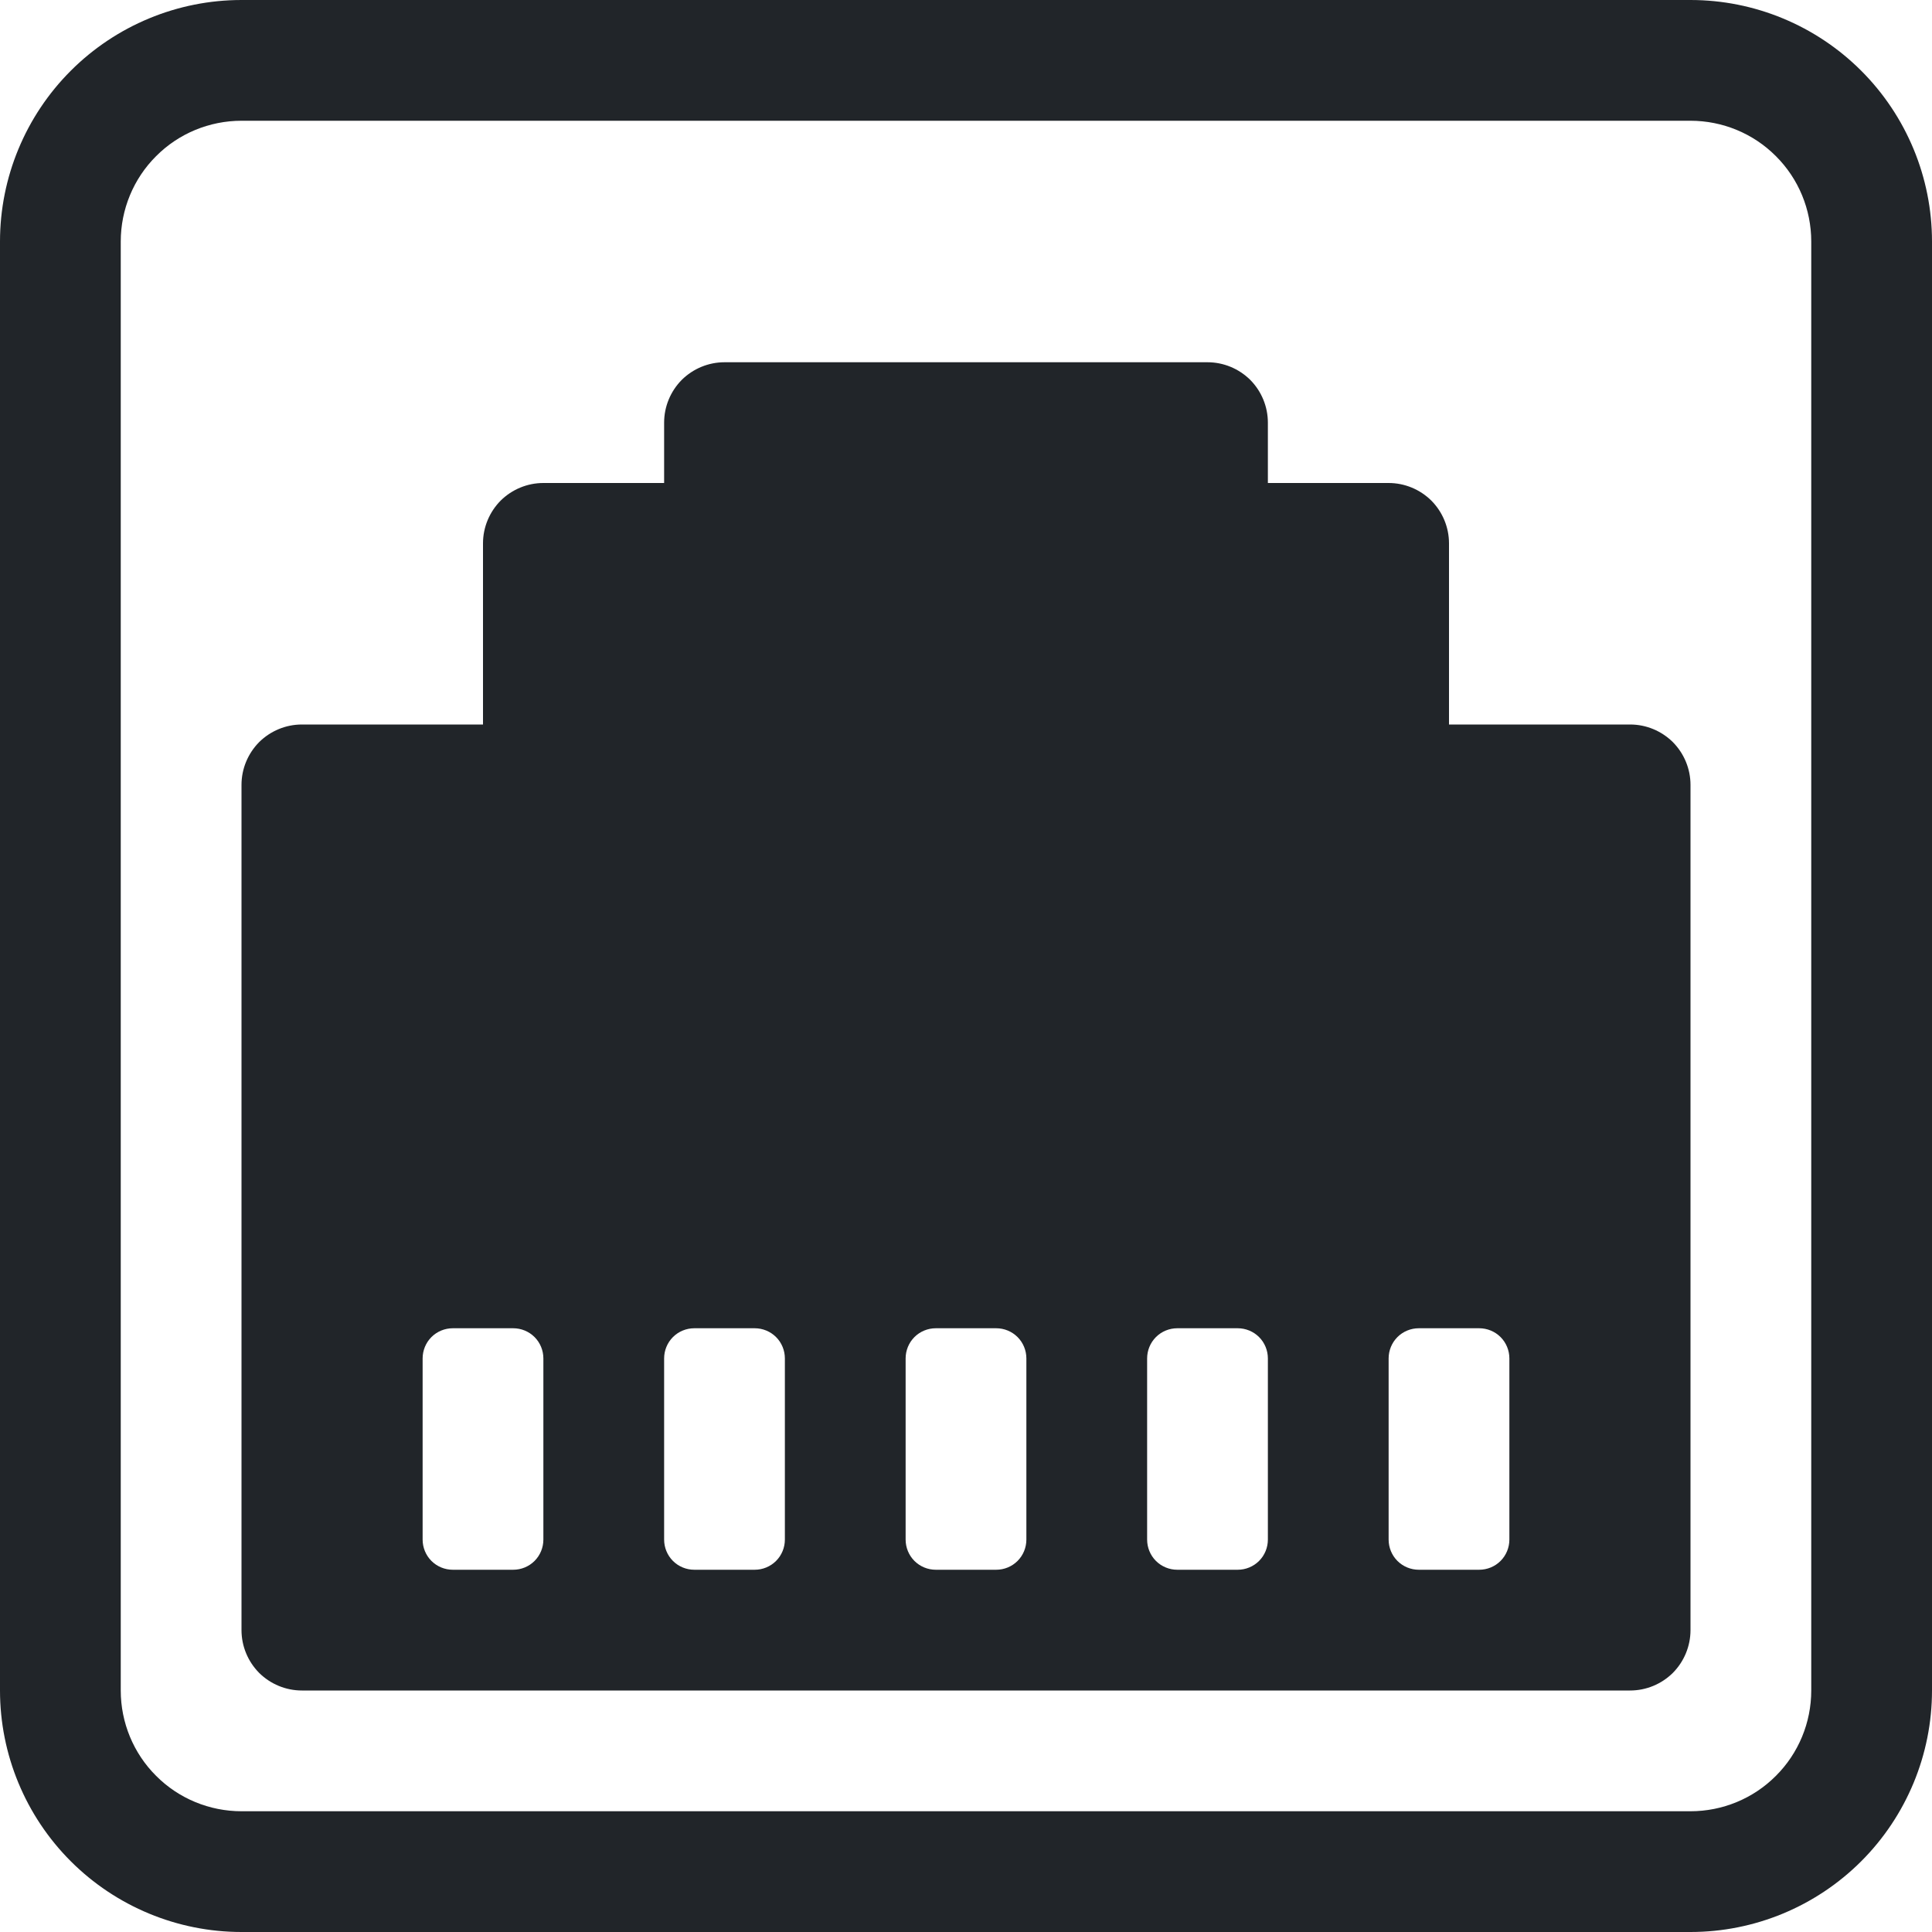 <svg width="16" height="16" viewBox="0 0 16 16" fill="none" xmlns="http://www.w3.org/2000/svg">
<g clip-path="url(#clip0_34_3850)">
<path fill-rule="evenodd" clip-rule="evenodd" d="M14 6.5V13.5C14 13.633 13.947 13.76 13.854 13.854C13.76 13.947 13.633 14 13.5 14H2.5C2.367 14 2.24 13.947 2.146 13.854C2.053 13.76 2 13.633 2 13.5V6.5C2 6.367 2.053 6.24 2.146 6.146C2.24 6.053 2.367 6 2.5 6H4V4.5C4 4.367 4.053 4.24 4.146 4.146C4.24 4.053 4.367 4 4.5 4H5.5V3.5C5.5 3.367 5.553 3.24 5.646 3.146C5.74 3.053 5.867 3 6 3H10C10.133 3 10.26 3.053 10.354 3.146C10.447 3.24 10.5 3.367 10.5 3.5V4H11.5C11.633 4 11.76 4.053 11.854 4.146C11.947 4.24 12 4.367 12 4.5V6H13.5C13.633 6 13.76 6.053 13.854 6.146C13.947 6.24 14 6.367 14 6.5ZM4.427 11.073C4.38 11.026 4.316 11 4.25 11H3.75C3.684 11 3.62 11.026 3.573 11.073C3.526 11.12 3.5 11.184 3.5 11.25V12.75C3.5 12.816 3.526 12.88 3.573 12.927C3.62 12.974 3.684 13 3.75 13H4.25C4.316 13 4.38 12.974 4.427 12.927C4.474 12.88 4.5 12.816 4.5 12.75V11.25C4.5 11.184 4.474 11.12 4.427 11.073ZM6.427 11.073C6.38 11.026 6.316 11 6.25 11H5.75C5.684 11 5.62 11.026 5.573 11.073C5.526 11.12 5.5 11.184 5.5 11.25V12.75C5.5 12.816 5.526 12.88 5.573 12.927C5.62 12.974 5.684 13 5.75 13H6.25C6.316 13 6.38 12.974 6.427 12.927C6.474 12.88 6.5 12.816 6.5 12.75V11.25C6.5 11.184 6.474 11.12 6.427 11.073ZM7.573 11.073C7.526 11.12 7.5 11.184 7.5 11.25V12.75C7.5 12.816 7.526 12.88 7.573 12.927C7.62 12.974 7.684 13 7.75 13H8.25C8.316 13 8.38 12.974 8.427 12.927C8.474 12.88 8.5 12.816 8.5 12.75V11.25C8.5 11.184 8.474 11.12 8.427 11.073C8.38 11.026 8.316 11 8.25 11H7.75C7.684 11 7.62 11.026 7.573 11.073ZM10.427 11.073C10.38 11.026 10.316 11 10.25 11H9.75C9.684 11 9.62 11.026 9.573 11.073C9.526 11.12 9.5 11.184 9.5 11.25V12.75C9.5 12.816 9.526 12.88 9.573 12.927C9.62 12.974 9.684 13 9.75 13H10.25C10.316 13 10.38 12.974 10.427 12.927C10.474 12.88 10.5 12.816 10.5 12.75V11.25C10.5 11.184 10.474 11.12 10.427 11.073ZM11.573 11.073C11.526 11.12 11.5 11.184 11.5 11.25V12.75C11.5 12.816 11.526 12.88 11.573 12.927C11.62 12.974 11.684 13 11.75 13H12.25C12.316 13 12.38 12.974 12.427 12.927C12.474 12.88 12.5 12.816 12.5 12.75V11.25C12.5 11.184 12.474 11.12 12.427 11.073C12.38 11.026 12.316 11 12.25 11H11.75C11.684 11 11.62 11.026 11.573 11.073Z" fill="#212529"/>
<path fill-rule="evenodd" clip-rule="evenodd" d="M0.586 0.586C0.961 0.211 1.47 0 2 0H14C14.53 0 15.039 0.211 15.414 0.586C15.789 0.961 16 1.47 16 2V14C16 14.53 15.789 15.039 15.414 15.414C15.039 15.789 14.53 16 14 16H2C1.47 16 0.961 15.789 0.586 15.414C0.211 15.039 0 14.53 0 14V2C0 1.47 0.211 0.961 0.586 0.586ZM1.293 1.293C1.105 1.48 1 1.735 1 2V14C1 14.265 1.105 14.52 1.293 14.707C1.48 14.895 1.735 15 2 15H14C14.265 15 14.52 14.895 14.707 14.707C14.895 14.52 15 14.265 15 14V2C15 1.735 14.895 1.48 14.707 1.293C14.52 1.105 14.265 1 14 1H2C1.735 1 1.48 1.105 1.293 1.293Z" fill="#212529"/>
</g>
<defs>
<clipPath id="clip0_34_3850">
<rect width="16" height="16" fill="white"/>
</clipPath>
</defs>
</svg>
